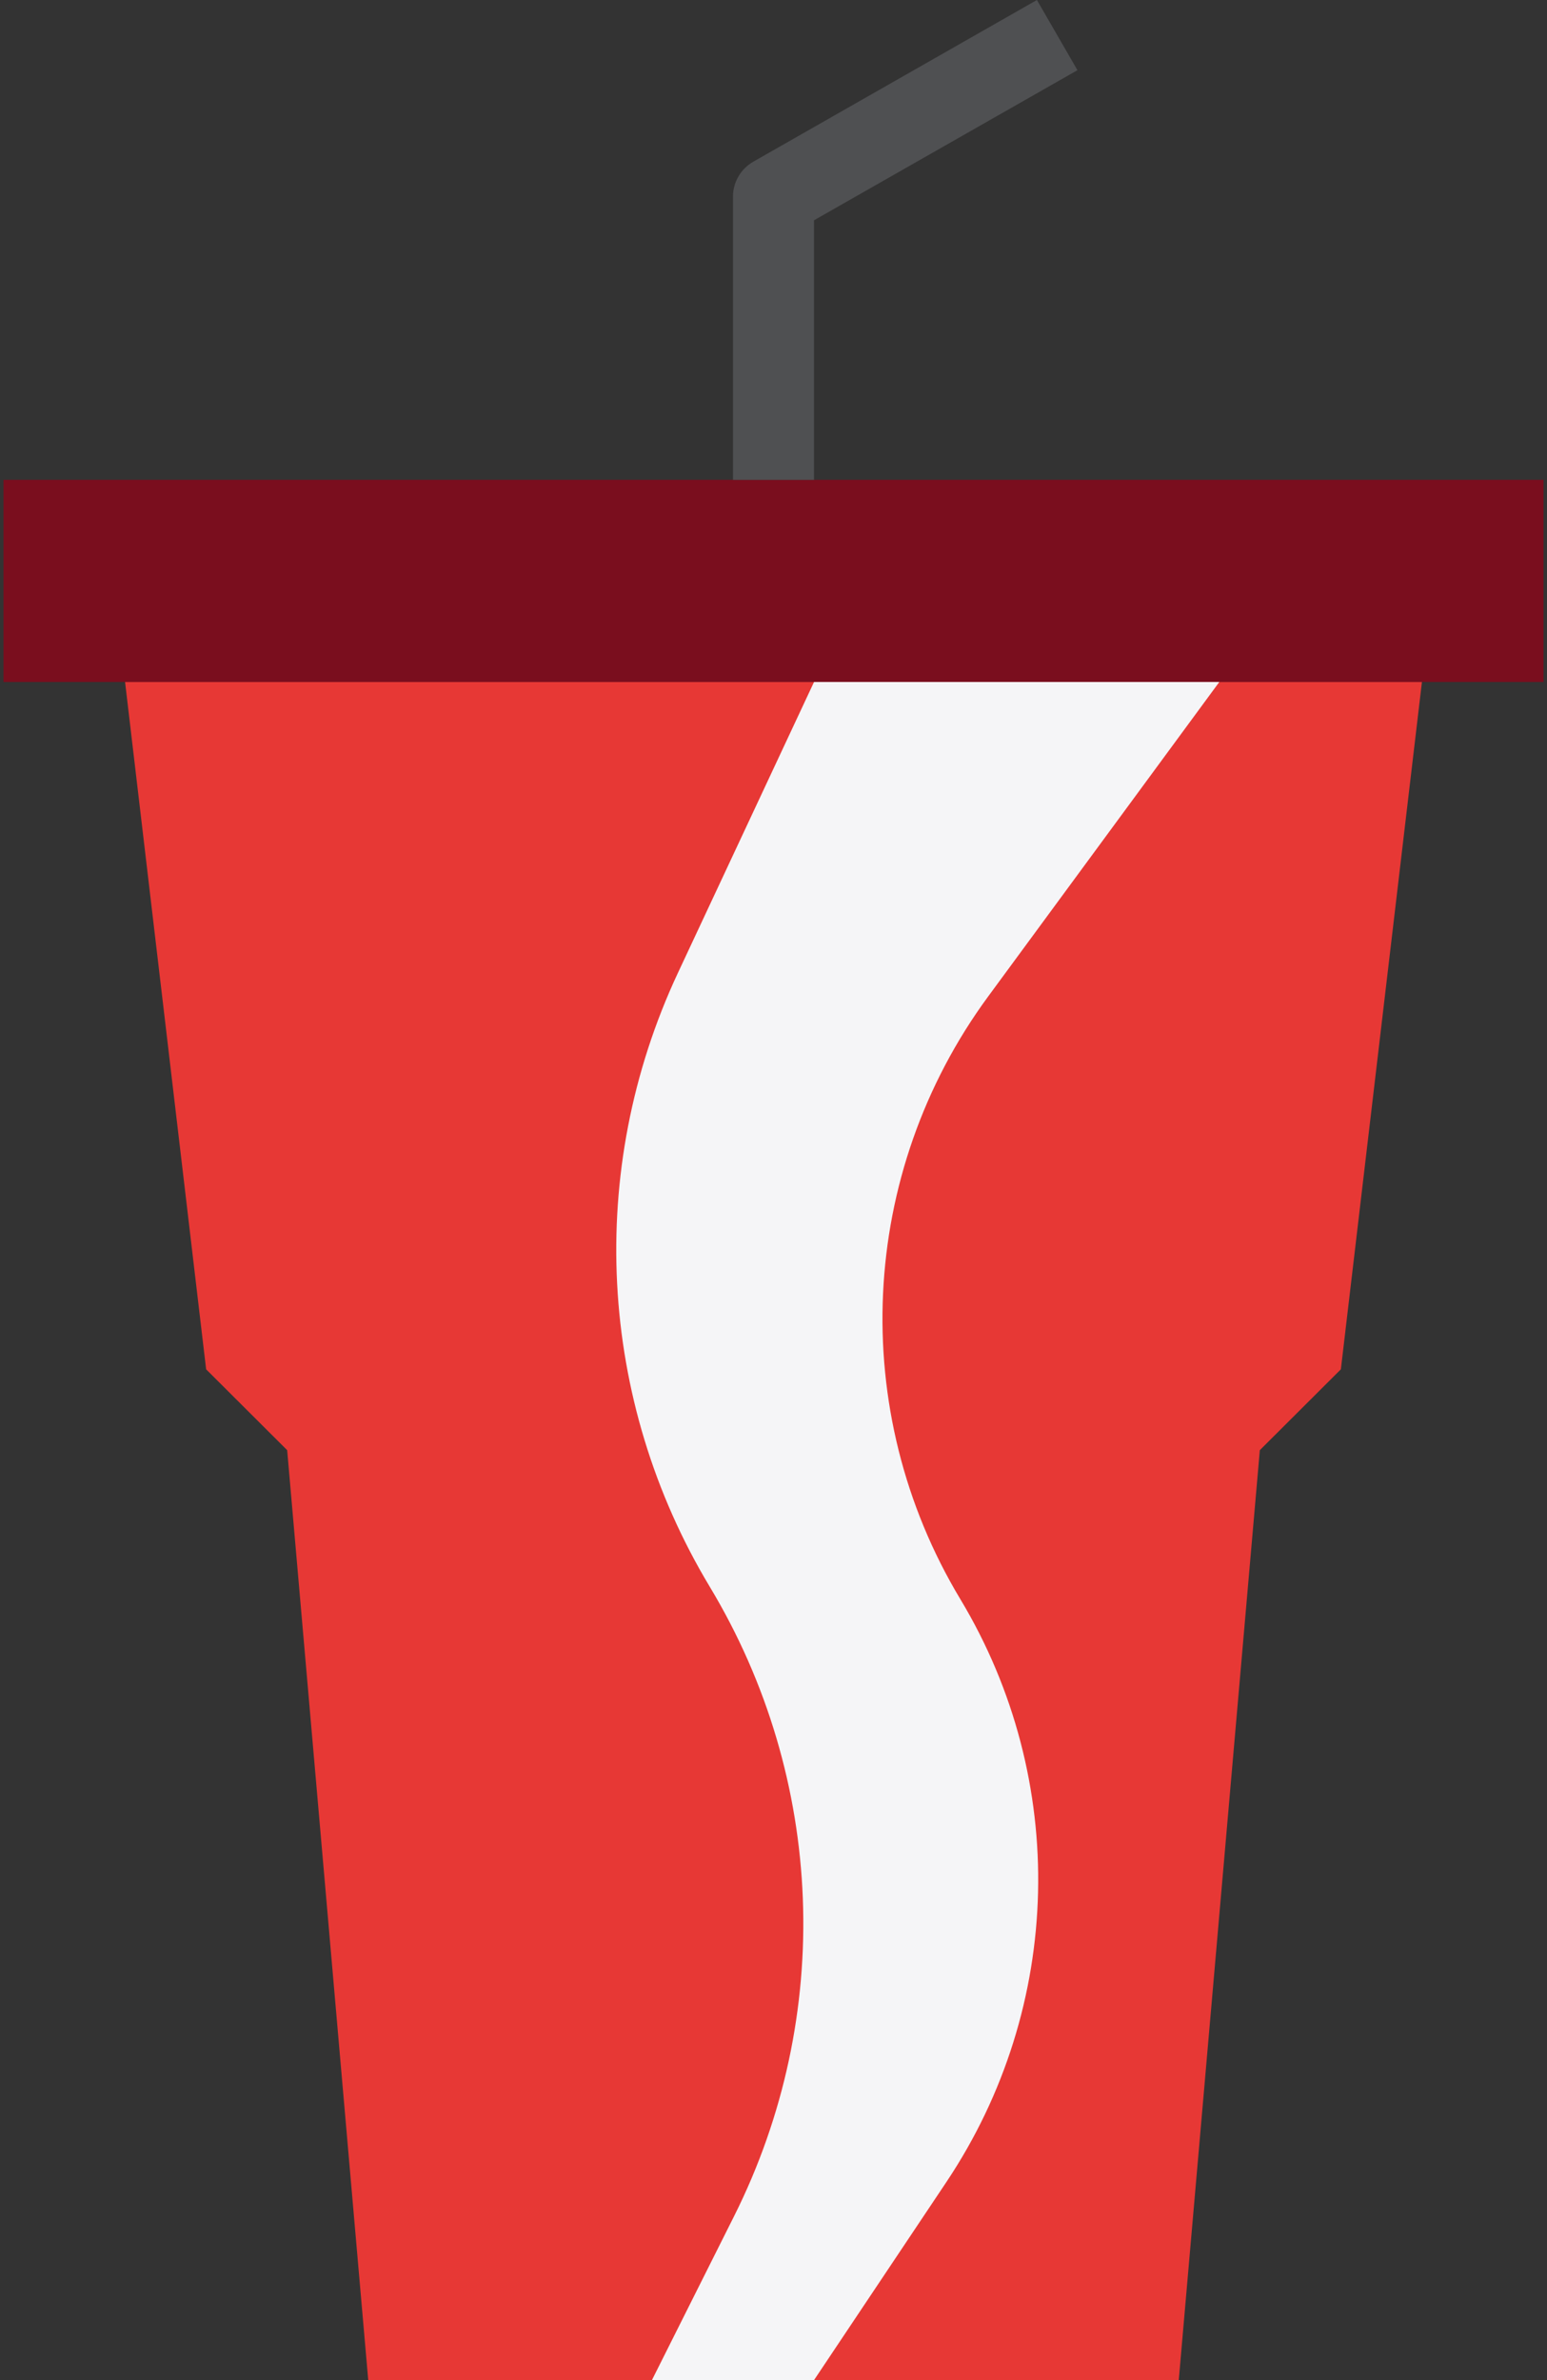 <?xml version="1.0" encoding="UTF-8"?>
<svg width="65px" height="100px" viewBox="0 0 65 100" version="1.1" xmlns="http://www.w3.org/2000/svg" xmlns:xlink="http://www.w3.org/1999/xlink">
    <rect x="0" y="0" width="65" height="100" fill="#333333" stroke="none"/>
    <!-- Generator: Sketch 51.2 (57519) - http://www.bohemiancoding.com/sketch -->
    <title>cola</title>
    <desc>Created with Sketch.</desc>
    <defs></defs>
    <g id="Icons" stroke="none" stroke-width="1" fill="none" fill-rule="evenodd">
        <g id="Artboard" transform="translate(-490, -278)" fill-rule="nonzero">
            <g id="cola" transform="translate(490, 278)">
                <polygon id="Shape" fill="#E73835" points="5.255 28.654 8.661 57.532 12.066 60.929 15.472 100 49.528 100 52.934 60.929 56.339 57.532 59.745 28.654"></polygon>
                <rect id="Rectangle-path" fill="#7A0E1E" x="0.147" y="20.16" width="64.707" height="8.494"></rect>
                <path d="M34.203,20.16 L30.797,20.16 L30.797,8.269 C30.795,7.661 31.121,7.099 31.649,6.795 L43.568,0 L45.271,2.949 L34.203,9.255 L34.203,20.16 Z" id="Shape" fill="#4F5052"></path>
                <path d="M34.203,100 L39.766,91.676 C44.687,84.312 44.915,74.779 40.35,67.189 C35.594,59.28 36.057,49.299 41.523,41.862 L51.231,28.654 L34.203,28.654 L28.48,40.885 C24.606,49.168 25.108,58.828 29.821,66.666 C34.673,74.728 35.058,84.705 30.843,93.115 L27.392,100 L34.203,100 Z" id="Shape" fill="#F5F5F7"></path>
            </g>
        </g>
    </g>
</svg>